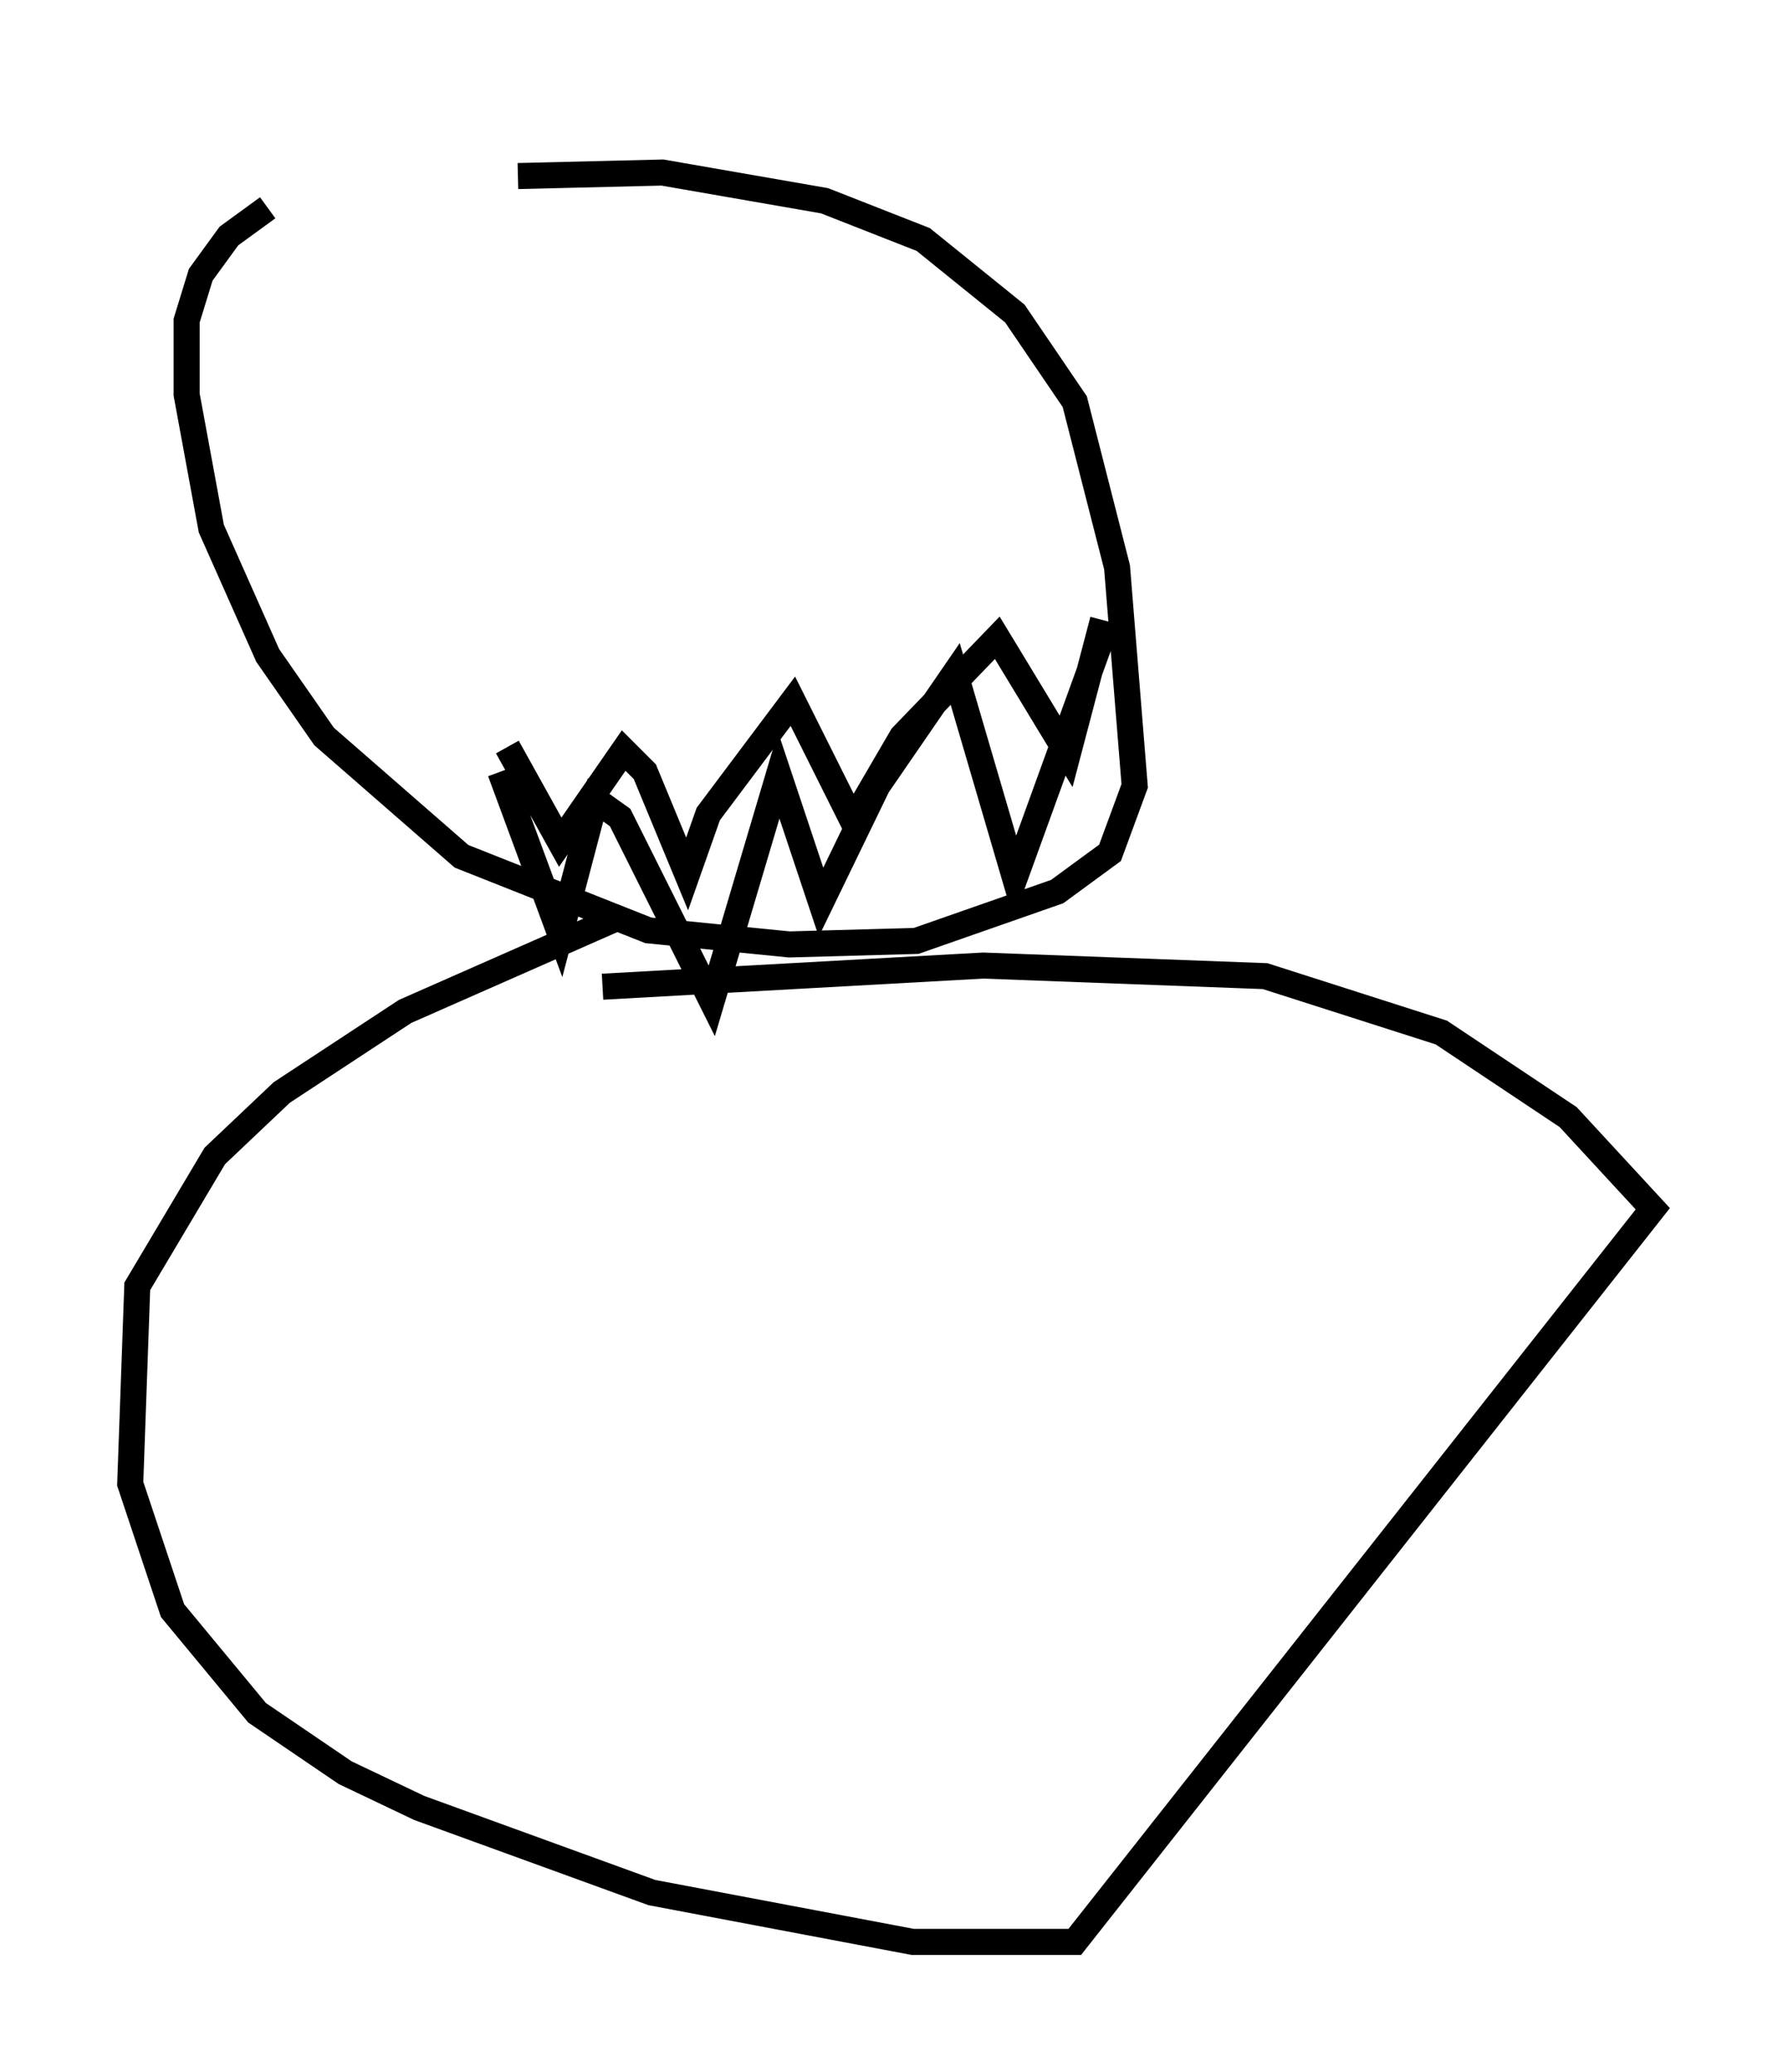 <?xml version="1.0" encoding="utf-8" ?>
<svg baseProfile="full" height="79.553" version="1.1" width="68.457" xmlns="http://www.w3.org/2000/svg" xmlns:ev="http://www.w3.org/2001/xml-events" xmlns:xlink="http://www.w3.org/1999/xlink"><defs /><rect fill="white" height="79.553" width="68.457" x="0" y="0" /><path d="M20.697, 5 m-10.419, 2.977 l-1.488, 1.083 -1.083, 1.488 l-0.541, 1.759 0.0, 2.842 l0.947, 5.142 2.165, 4.871 l2.165, 3.112 5.277, 4.601 l7.172, 2.842 5.413, 0.541 l4.871, -0.135 5.413, -1.894 l2.03, -1.488 0.947, -2.571 l-0.677, -8.39 -1.624, -6.36 l-2.3, -3.383 -3.518, -2.842 l-3.789, -1.488 -6.225, -1.083 l-5.548, 0.135 m3.654, 28.552 l-7.984, 3.518 -4.736, 3.112 l-2.571, 2.436 -2.977, 5.007 l-0.271, 7.578 1.624, 4.871 l3.248, 3.924 3.383, 2.3 l2.842, 1.353 8.931, 3.248 l10.013, 1.894 6.225, 0.0 l22.192, -28.146 -3.248, -3.518 l-4.871, -3.248 -6.766, -2.165 l-10.825, -0.406 -14.614, 0.812 m-3.654, -9.202 l2.03, 3.654 2.436, -3.518 l0.812, 0.812 1.624, 3.924 l0.812, -2.3 3.248, -4.33 l2.3, 4.601 1.894, -3.248 l3.654, -3.789 2.706, 4.465 l1.353, -5.142 m-23.139, 5.819 l2.3, 6.225 1.353, -5.142 l0.947, 0.677 3.518, 7.036 l2.571, -8.66 1.624, 4.871 l2.165, -4.465 2.977, -4.33 l2.3, 7.848 3.383, -9.337 " fill="none" stroke="black" stroke-width="1" /></svg>